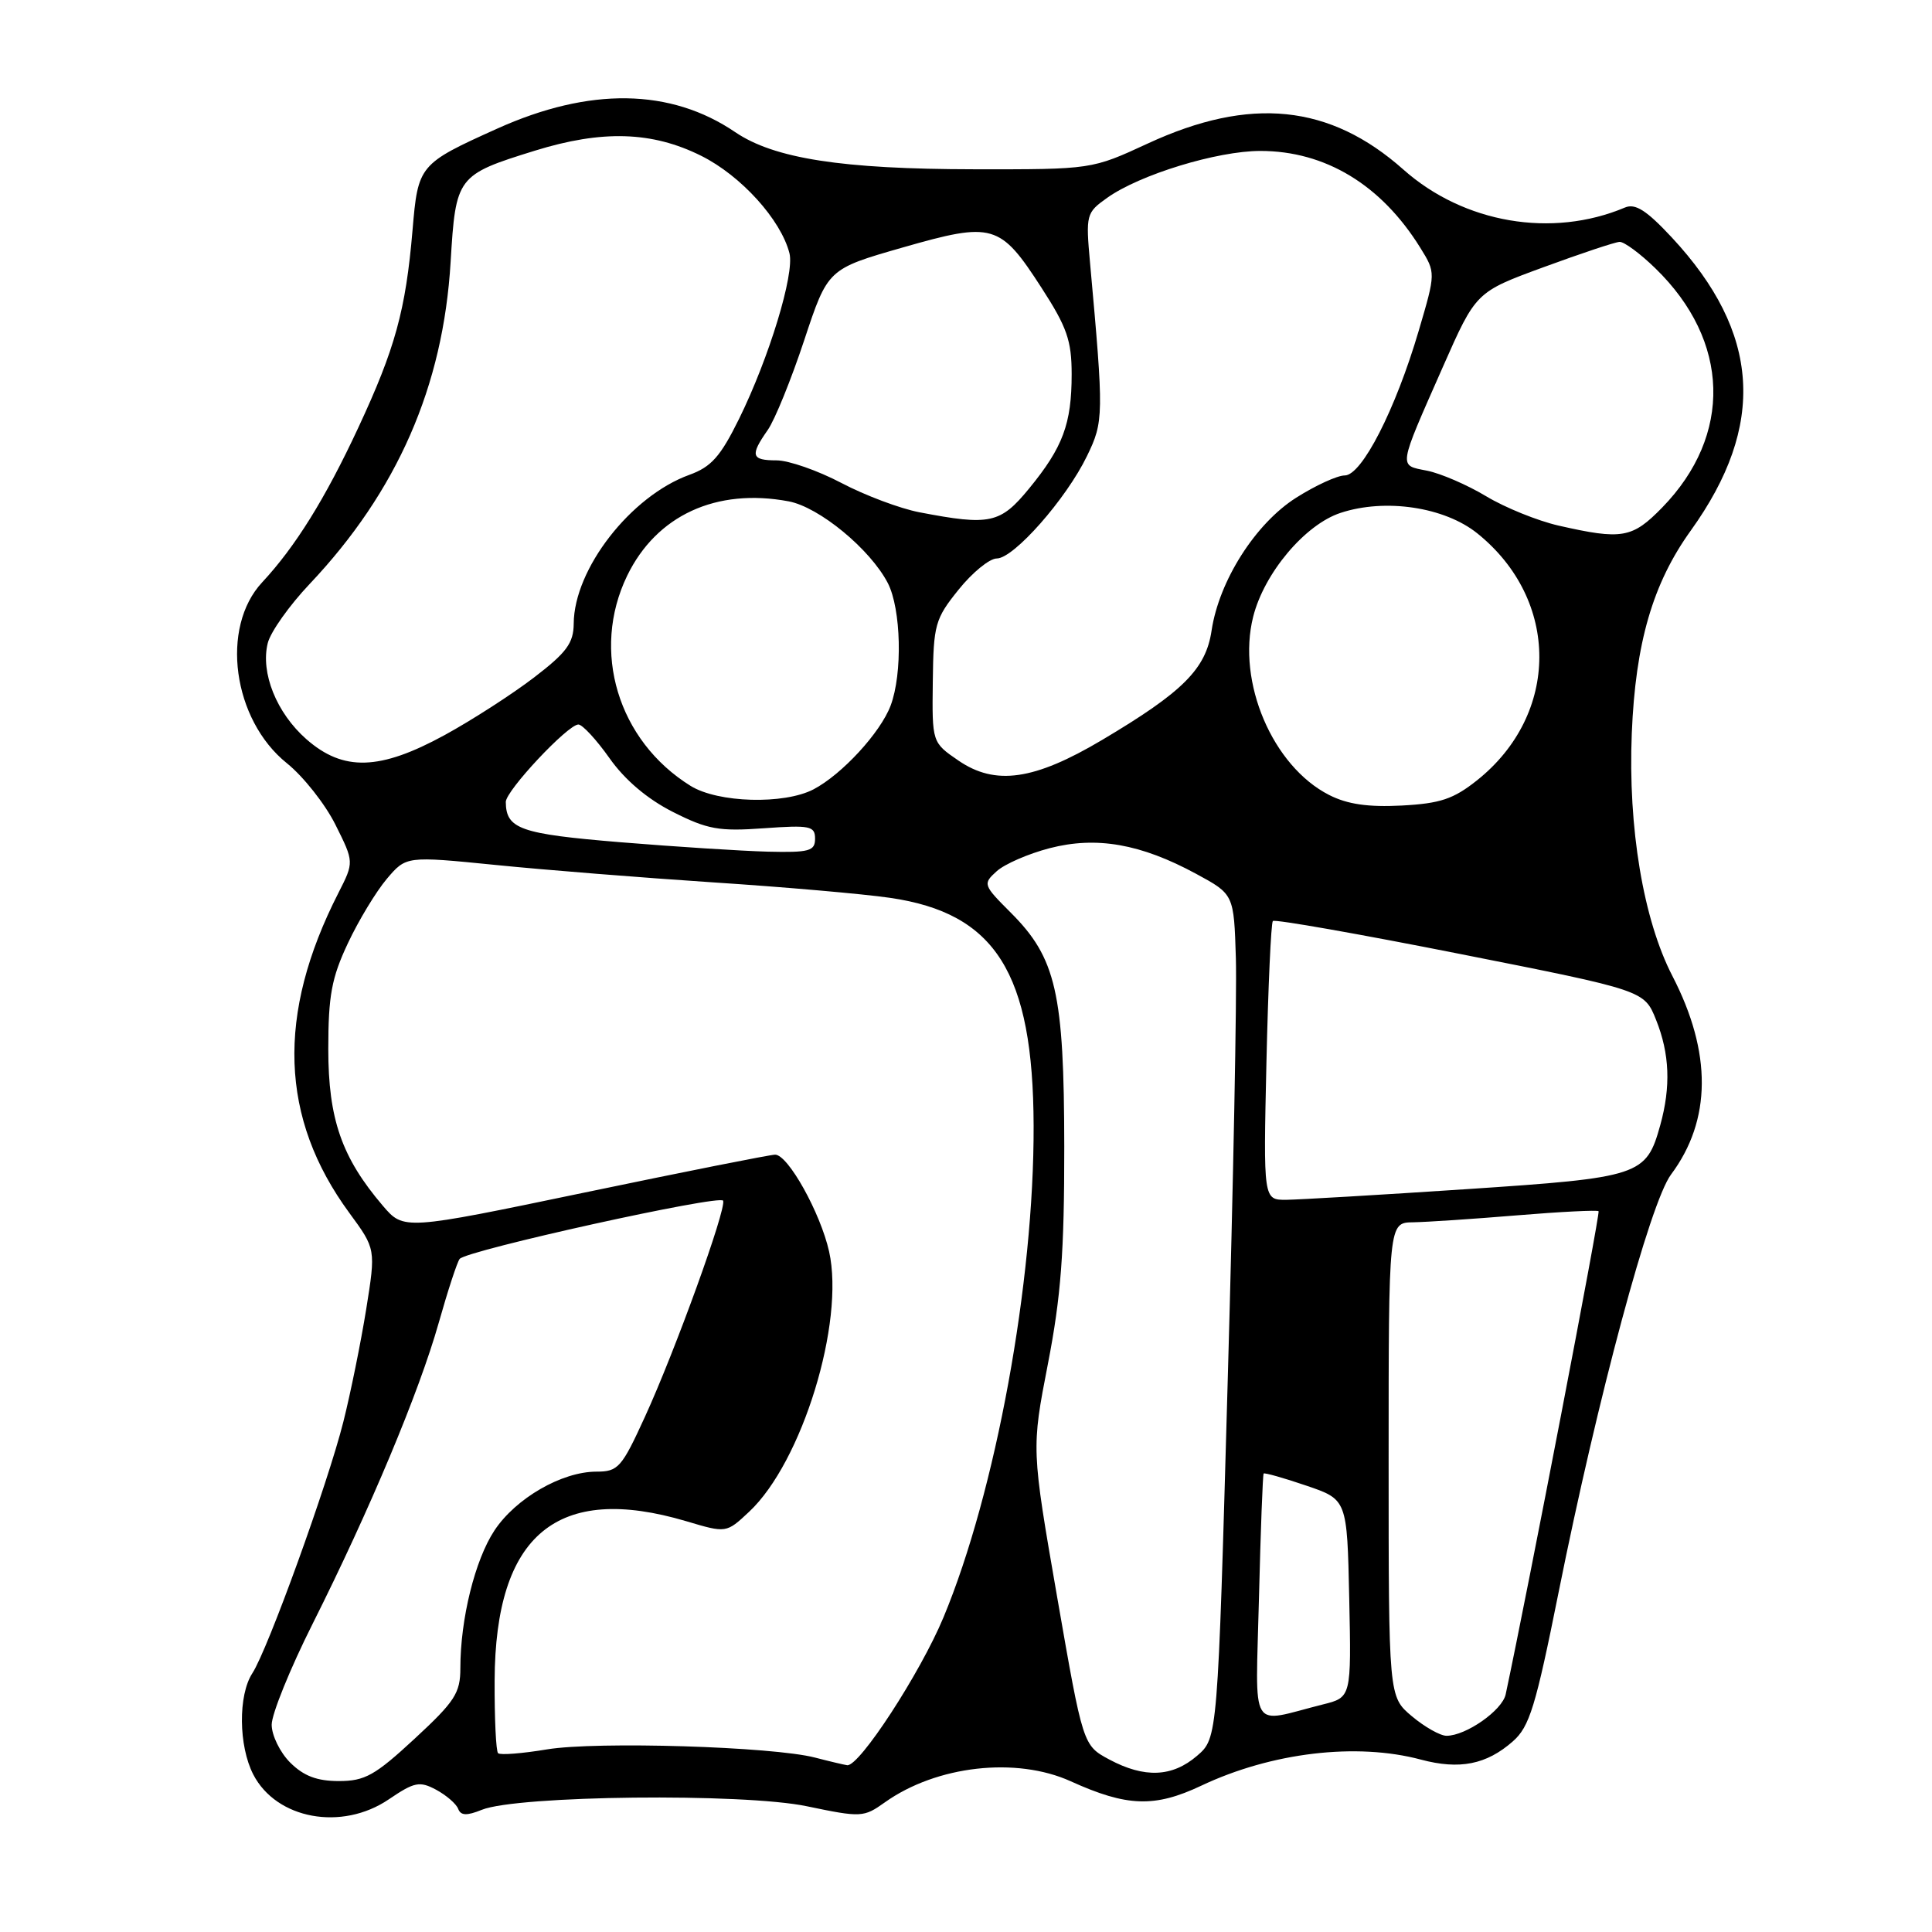 <?xml version="1.0" encoding="UTF-8" standalone="no"?>
<!DOCTYPE svg PUBLIC "-//W3C//DTD SVG 1.1//EN" "http://www.w3.org/Graphics/SVG/1.1/DTD/svg11.dtd" >
<svg xmlns="http://www.w3.org/2000/svg" xmlns:xlink="http://www.w3.org/1999/xlink" version="1.1" viewBox="0 0 256 256">
 <g >
 <path fill="currentColor"
d=" M 51.52 238.42 C 54.91 236.12 55.60 235.98 57.79 237.15 C 59.14 237.88 60.45 239.01 60.71 239.68 C 61.05 240.58 61.84 240.62 63.84 239.81 C 68.55 237.90 98.48 237.57 106.92 239.34 C 114.12 240.84 114.44 240.82 117.25 238.82 C 124.09 233.95 134.65 232.75 141.88 236.03 C 149.33 239.41 153.00 239.53 159.18 236.61 C 168.48 232.21 179.75 230.87 188.29 233.16 C 193.40 234.52 196.96 233.82 200.46 230.74 C 202.67 228.80 203.48 226.16 206.52 211.00 C 211.71 185.13 218.64 159.35 221.42 155.63 C 226.79 148.43 226.86 139.49 221.60 129.32 C 217.75 121.87 215.71 109.67 216.22 97.17 C 216.71 85.19 218.99 77.32 224.04 70.30 C 234.07 56.33 233.27 44.09 221.52 31.46 C 218.16 27.86 216.69 26.92 215.31 27.50 C 205.64 31.58 193.97 29.58 185.97 22.48 C 176.22 13.81 165.66 12.73 152.08 19.02 C 144.66 22.45 144.66 22.45 129.08 22.43 C 111.54 22.41 102.58 21.01 97.42 17.51 C 88.85 11.69 78.12 11.53 65.89 17.04 C 55.51 21.72 55.39 21.87 54.66 30.53 C 53.76 41.10 52.36 46.19 47.47 56.68 C 43.09 66.09 39.12 72.46 34.74 77.16 C 29.16 83.15 30.83 95.36 38.01 101.13 C 40.19 102.88 43.09 106.55 44.45 109.28 C 46.92 114.23 46.92 114.23 44.84 118.32 C 36.61 134.44 37.08 148.17 46.29 160.72 C 49.80 165.50 49.80 165.50 48.52 173.50 C 47.81 177.90 46.45 184.61 45.49 188.42 C 43.42 196.64 35.49 218.57 33.44 221.71 C 31.54 224.63 31.61 231.34 33.56 235.13 C 36.63 241.06 45.29 242.65 51.52 238.42 Z  M 38.45 233.55 C 37.10 232.20 36.00 229.94 36.00 228.53 C 36.00 227.12 38.44 221.10 41.43 215.15 C 49.03 200.00 55.54 184.45 58.13 175.29 C 59.34 171.01 60.59 167.19 60.91 166.81 C 61.90 165.66 95.48 158.24 95.82 159.10 C 96.26 160.21 89.46 179.00 85.45 187.75 C 82.37 194.48 81.91 195.00 79.03 195.00 C 74.45 195.00 68.35 198.52 65.52 202.79 C 62.94 206.69 61.00 214.52 61.00 221.03 C 61.00 224.34 60.28 225.45 54.94 230.39 C 49.69 235.25 48.35 236.00 44.90 236.00 C 42.00 236.00 40.24 235.33 38.45 233.55 Z  M 146.98 233.14 C 143.50 231.27 143.50 231.27 140.08 211.63 C 136.67 191.98 136.67 191.98 138.85 180.74 C 140.59 171.78 141.03 165.94 141.02 151.93 C 141.00 131.57 139.94 126.94 133.94 120.94 C 130.26 117.26 130.21 117.12 132.07 115.44 C 133.12 114.49 136.27 113.12 139.08 112.39 C 145.29 110.78 151.15 111.81 158.50 115.79 C 163.50 118.50 163.50 118.50 163.76 127.00 C 163.90 131.68 163.42 156.83 162.68 182.90 C 161.35 230.30 161.35 230.30 158.62 232.65 C 155.33 235.48 151.66 235.64 146.98 233.14 Z  M 108.00 232.89 C 102.39 231.43 79.05 230.72 72.50 231.80 C 69.20 232.35 66.28 232.58 66.00 232.31 C 65.72 232.05 65.52 227.71 65.54 222.67 C 65.62 203.33 73.84 196.50 90.94 201.57 C 96.24 203.15 96.24 203.15 99.26 200.32 C 106.28 193.76 111.96 175.25 109.86 165.83 C 108.71 160.70 104.42 153.00 102.71 153.00 C 102.04 153.00 90.70 155.26 77.50 158.01 C 53.50 163.01 53.50 163.01 50.72 159.76 C 45.28 153.38 43.50 148.28 43.50 139.00 C 43.50 131.94 43.94 129.57 46.09 125.00 C 47.51 121.97 49.84 118.13 51.25 116.46 C 53.82 113.43 53.82 113.43 65.66 114.61 C 72.17 115.27 85.15 116.30 94.50 116.92 C 103.85 117.53 114.40 118.45 117.95 118.97 C 131.91 121.00 136.90 128.91 136.96 149.16 C 137.03 169.86 131.93 197.71 125.02 214.30 C 121.94 221.70 113.85 234.12 112.25 233.90 C 111.84 233.84 109.92 233.39 108.00 232.89 Z  M 187.08 227.41 C 184.00 224.82 184.00 224.82 184.00 193.41 C 184.00 162.00 184.00 162.00 187.25 161.96 C 189.04 161.93 195.22 161.52 201.00 161.04 C 206.78 160.56 211.65 160.32 211.82 160.49 C 212.07 160.73 202.48 210.58 199.51 224.51 C 199.06 226.63 194.25 230.00 191.67 230.00 C 190.84 230.00 188.77 228.83 187.08 227.41 Z  M 166.82 211.72 C 167.04 202.80 167.32 195.39 167.44 195.25 C 167.56 195.12 170.10 195.83 173.08 196.85 C 178.50 198.69 178.50 198.69 178.78 211.80 C 179.06 224.91 179.06 224.91 175.28 225.85 C 165.39 228.33 166.38 229.98 166.82 211.72 Z  M 167.81 140.75 C 168.04 130.71 168.42 122.29 168.66 122.04 C 168.90 121.78 180.07 123.75 193.49 126.41 C 217.88 131.24 217.88 131.24 219.44 135.14 C 221.24 139.64 221.41 143.98 219.99 149.10 C 218.13 155.78 217.35 156.04 194.32 157.57 C 182.87 158.33 172.13 158.96 170.45 158.98 C 167.40 159.00 167.40 159.00 167.81 140.75 Z  M 82.21 111.60 C 68.92 110.50 67.06 109.85 67.02 106.27 C 67.00 104.79 75.24 96.00 76.64 96.00 C 77.17 96.00 79.03 98.01 80.76 100.46 C 82.79 103.34 85.76 105.86 89.15 107.58 C 93.74 109.90 95.26 110.18 101.20 109.75 C 107.34 109.31 108.00 109.45 108.00 111.13 C 108.00 112.77 107.24 112.98 101.75 112.85 C 98.31 112.76 89.52 112.20 82.21 111.60 Z  M 176.12 105.34 C 168.63 101.53 163.87 90.38 166.05 81.73 C 167.50 75.95 172.91 69.51 177.63 67.96 C 183.56 66.00 191.41 67.18 195.76 70.68 C 206.73 79.51 206.70 94.65 195.71 103.40 C 192.59 105.88 190.84 106.47 185.71 106.74 C 181.29 106.97 178.53 106.57 176.12 105.34 Z  M 91.50 104.13 C 81.87 98.15 78.28 86.25 83.10 76.29 C 86.98 68.29 94.91 64.63 104.50 66.43 C 108.55 67.19 115.31 72.77 117.64 77.26 C 119.41 80.70 119.61 89.26 118.01 93.50 C 116.66 97.08 111.56 102.62 107.80 104.59 C 103.89 106.63 95.14 106.39 91.50 104.13 Z  M 127.00 100.78 C 123.50 98.38 123.50 98.38 123.60 90.32 C 123.69 82.76 123.90 82.00 127.02 78.13 C 128.84 75.86 131.12 74.00 132.08 74.00 C 134.33 74.00 141.29 66.10 144.03 60.43 C 146.26 55.84 146.27 55.08 144.44 34.87 C 143.86 28.43 143.92 28.19 146.71 26.21 C 151.02 23.14 161.28 20.00 167.00 20.00 C 175.61 20.00 183.02 24.49 188.19 32.82 C 190.25 36.14 190.25 36.14 187.99 43.82 C 184.91 54.28 180.45 63.00 178.18 63.00 C 177.20 63.00 174.30 64.33 171.75 65.95 C 166.36 69.36 161.53 76.95 160.54 83.56 C 159.78 88.66 156.74 91.69 146.03 98.05 C 137.04 103.39 131.89 104.13 127.00 100.78 Z  M 40.60 97.95 C 36.64 94.47 34.50 89.14 35.48 85.21 C 35.85 83.73 38.35 80.21 41.03 77.38 C 52.64 65.10 58.73 51.19 59.71 34.70 C 60.39 23.38 60.55 23.17 70.86 19.97 C 79.80 17.20 86.40 17.40 92.90 20.64 C 98.19 23.27 103.49 29.13 104.61 33.57 C 105.29 36.31 101.92 47.38 97.94 55.48 C 95.47 60.49 94.25 61.87 91.34 62.92 C 83.58 65.73 76.07 75.38 76.02 82.63 C 76.00 85.21 75.09 86.46 70.75 89.78 C 67.86 91.99 62.54 95.42 58.92 97.40 C 50.32 102.10 45.49 102.24 40.60 97.95 Z  M 206.50 69.64 C 203.75 69.01 199.44 67.27 196.93 65.76 C 194.42 64.25 190.90 62.73 189.10 62.37 C 185.28 61.61 185.19 62.22 191.20 48.59 C 195.57 38.69 195.57 38.69 204.54 35.40 C 209.47 33.59 213.99 32.08 214.60 32.05 C 215.20 32.02 217.34 33.60 219.35 35.56 C 229.25 45.17 229.60 57.65 220.25 67.25 C 216.28 71.32 214.94 71.56 206.50 69.64 Z  M 121.83 67.88 C 119.27 67.39 114.61 65.64 111.48 63.99 C 108.36 62.35 104.49 61.00 102.90 61.00 C 99.54 61.00 99.36 60.36 101.72 56.99 C 102.67 55.64 104.84 50.28 106.56 45.09 C 109.69 35.64 109.69 35.64 119.59 32.80 C 131.59 29.36 132.51 29.63 138.01 38.14 C 141.38 43.35 142.00 45.13 142.00 49.59 C 142.00 56.15 140.84 59.27 136.37 64.72 C 132.55 69.38 131.20 69.68 121.83 67.88 Z "/>
</g>
</svg>